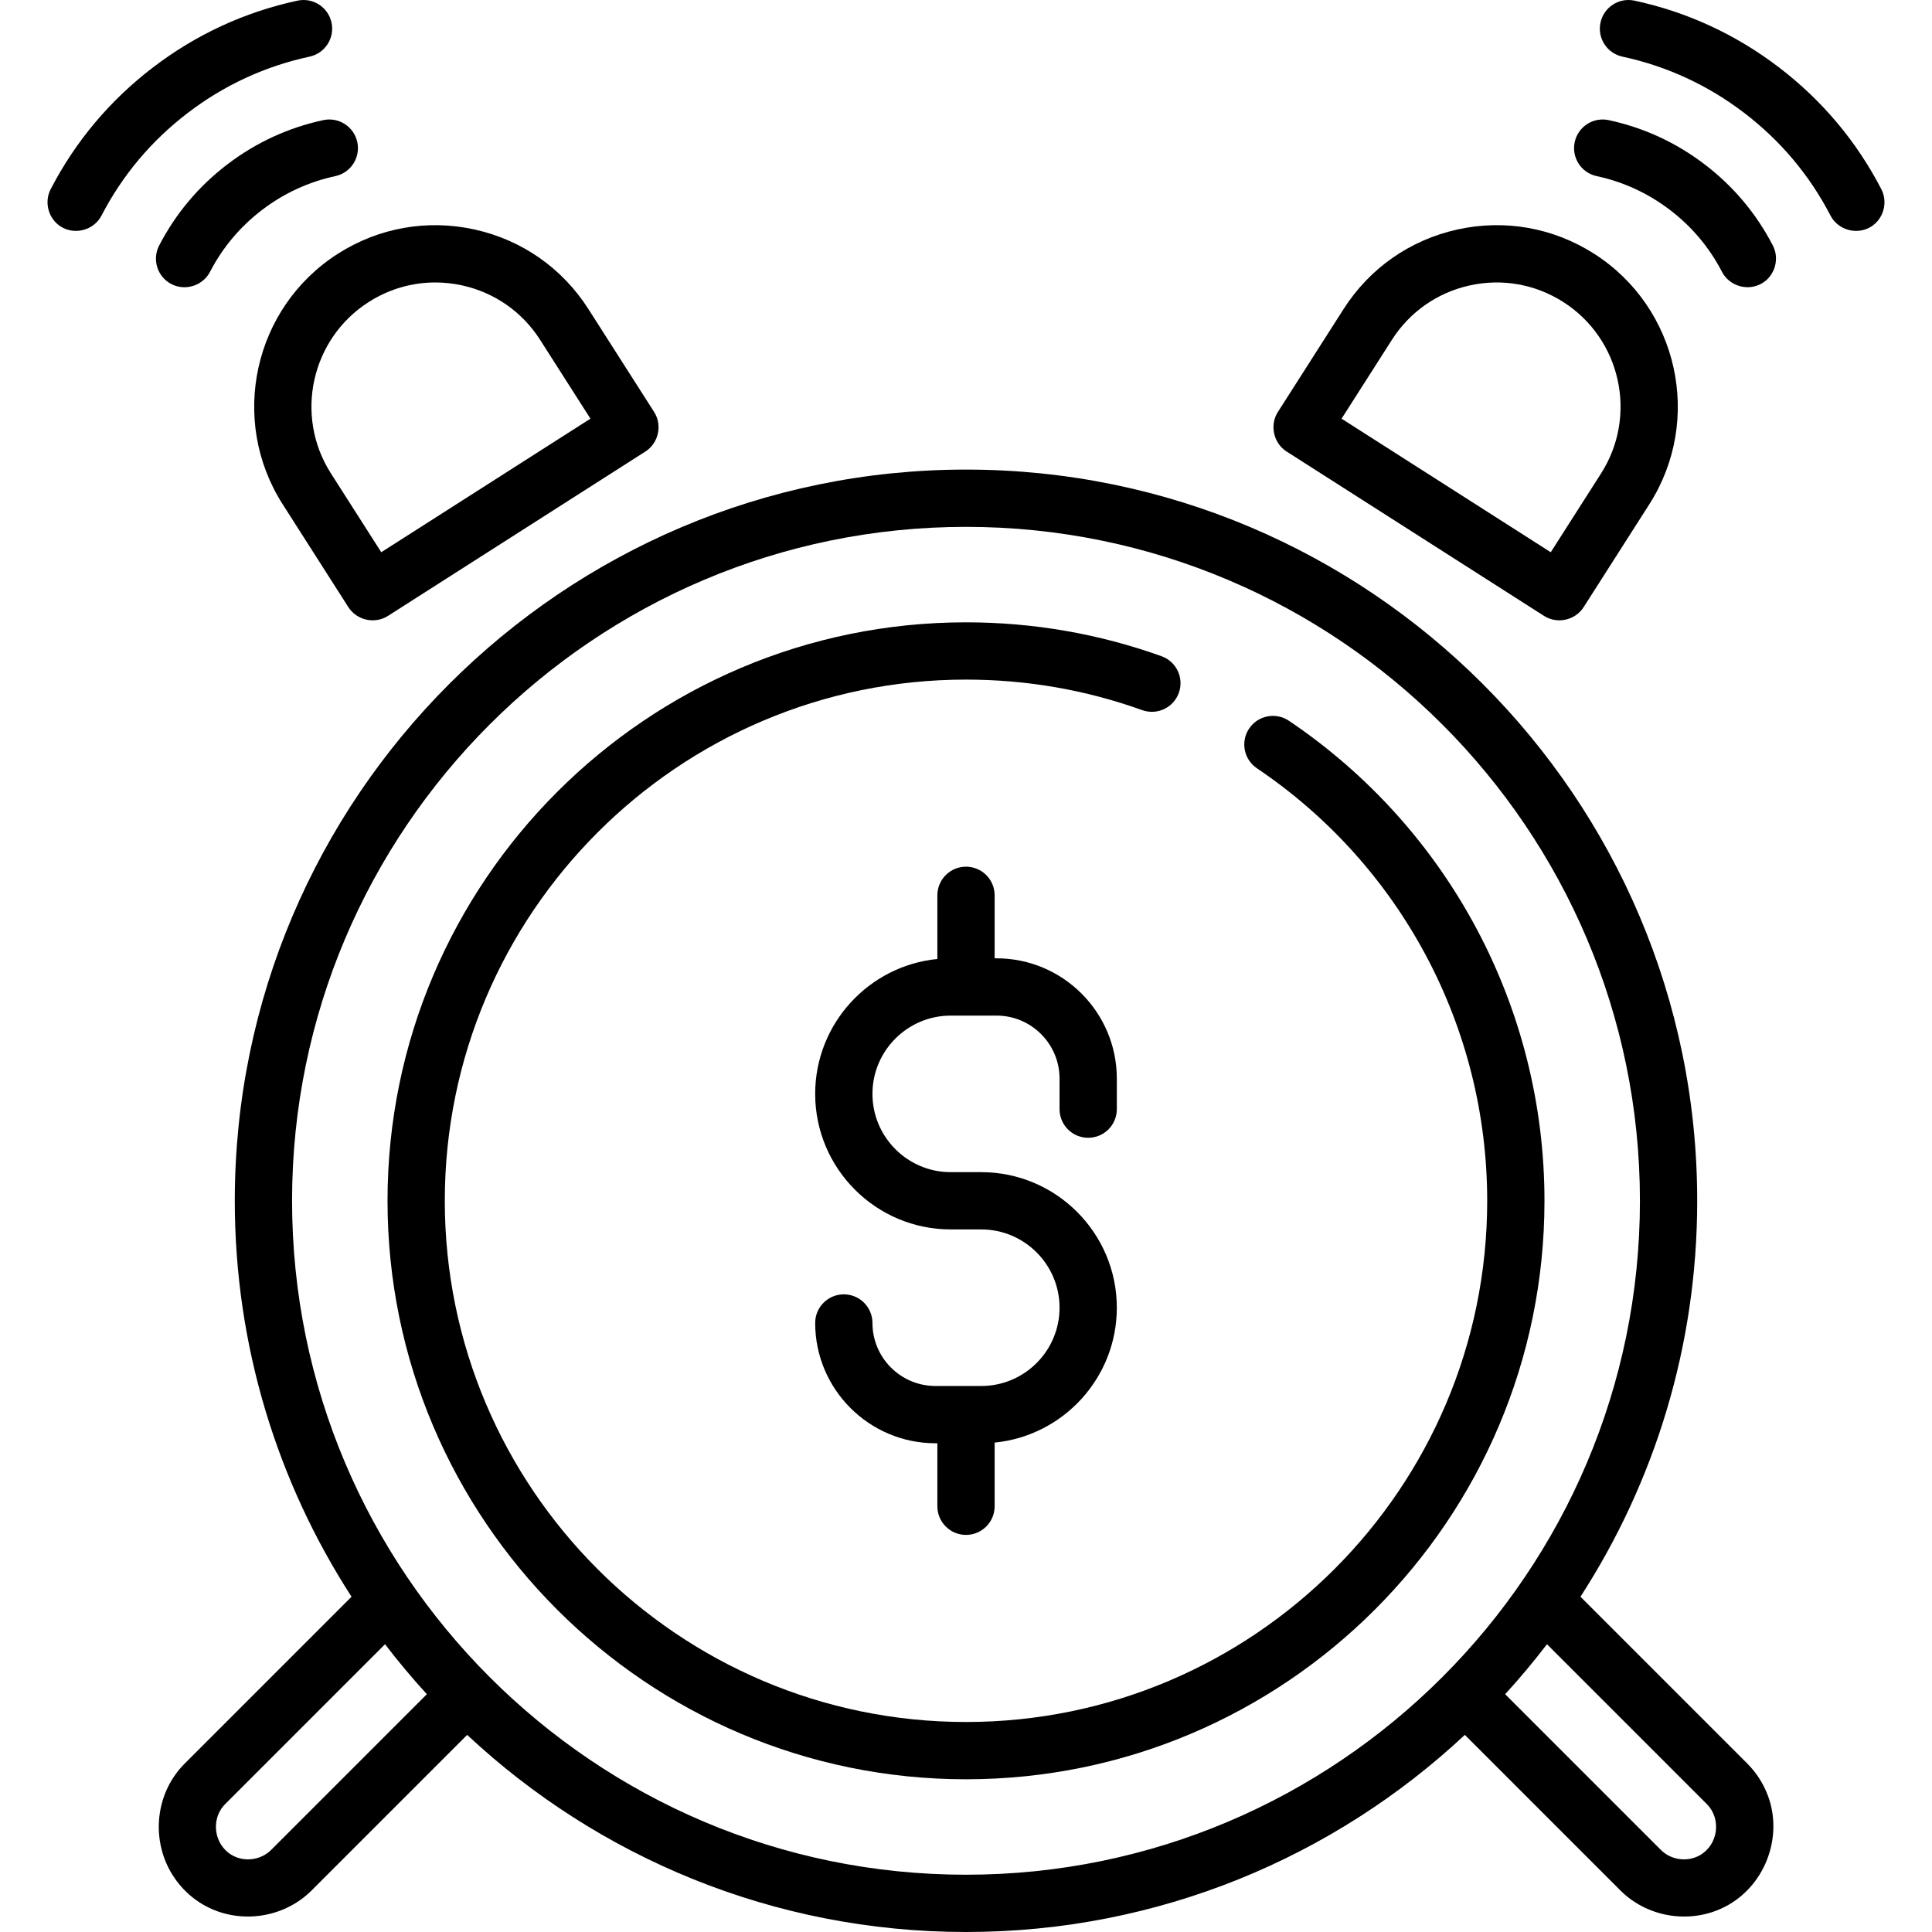 <?xml version="1.0" encoding="iso-8859-1"?>
<!-- Generator: Adobe Illustrator 19.0.0, SVG Export Plug-In . SVG Version: 6.00 Build 0)  -->
<svg version="1.1" id="Capa_1" xmlns="http://www.w3.org/2000/svg" xmlns:xlink="http://www.w3.org/1999/xlink" x="0px" y="0px"
	 viewBox="0 0 505.982 505.982" style="enable-background:new 0 0 505.982 505.982;" xml:space="preserve">
<g>
	<g>
		<path d="M457.608,461.866l-43.691-43.691c19.335-29.904,30.574-65.509,30.574-103.693c0-105.593-85.907-191.5-191.5-191.5
			s-191.5,85.907-191.5,191.5c0,38.183,11.239,73.789,30.574,103.693l-43.69,43.69c-8.264,8.262-9.043,21.617-2.012,30.885
			c1.848,2.436,4.169,4.51,6.813,6.049c9.11,5.304,20.985,3.749,28.432-3.7l40.74-40.74c34.241,32.001,80.19,51.623,130.643,51.623
			s96.402-19.622,130.643-51.623l40.74,40.74c7.447,7.449,19.323,9.005,28.433,3.701c9.721-5.659,14.142-18.003,10.197-28.534
			C461.827,467.125,459.98,464.237,457.608,461.866z M71.001,484.493c-2.683,2.683-7.005,3.248-10.278,1.343
			c-4.735-2.757-5.618-9.488-1.742-13.364l41.855-41.855c3.461,4.523,7.113,8.892,10.955,13.086L71.001,484.493z M252.991,490.982
			c-97.322,0-176.5-79.178-176.5-176.5s79.178-176.5,176.5-176.5s176.5,79.178,176.5,176.5S350.314,490.982,252.991,490.982z
			 M445.26,485.836c-3.274,1.904-7.596,1.339-10.279-1.344l-40.789-40.789c3.842-4.194,7.494-8.563,10.955-13.086l41.855,41.855
			C450.878,476.349,449.994,483.08,445.26,485.836z"/>
		<path d="M337.561,188.766c-3.434-2.315-8.096-1.407-10.411,2.028c-2.315,3.435-1.407,8.096,2.028,10.411
			c37.766,25.453,60.313,67.8,60.313,113.278c0,75.266-61.234,136.5-136.5,136.5s-136.5-61.234-136.5-136.5
			s61.234-136.5,136.5-136.5c15.85,0,31.375,2.69,46.147,7.996c3.896,1.398,8.194-0.625,9.594-4.523
			c1.4-3.898-0.625-8.193-4.523-9.594c-16.403-5.891-33.635-8.878-51.218-8.878c-83.538,0-151.5,67.962-151.5,151.5
			s67.962,151.5,151.5,151.5s151.5-67.962,151.5-151.5C404.491,264.008,379.471,217.011,337.561,188.766z"/>
		<path d="M284.991,297.982c4.142,0,7.5-3.358,7.5-7.5v-8c0-17.369-14.131-31.5-31.5-31.5h-0.5v-16.5c0-4.142-3.358-7.5-7.5-7.5
			c-4.142,0-7.5,3.358-7.5,7.5v16.674c-17.938,1.764-32,16.932-32,35.326c0,19.575,15.925,35.5,35.5,35.5h8
			c11.304,0,20.5,9.196,20.5,20.5s-9.196,20.5-20.5,20.5h-12c-9.098,0-16.5-7.402-16.5-16.5c0-4.142-3.358-7.5-7.5-7.5
			s-7.5,3.358-7.5,7.5c0,17.369,14.131,31.5,31.5,31.5h0.5v16.5c0,4.142,3.358,7.5,7.5,7.5c4.142,0,7.5-3.358,7.5-7.5v-16.674
			c17.938-1.764,32-16.932,32-35.326c0-19.575-15.925-35.5-35.5-35.5h-8c-11.304,0-20.5-9.196-20.5-20.5s9.196-20.5,20.5-20.5h12
			c9.098,0,16.5,7.402,16.5,16.5v8C277.491,294.625,280.849,297.982,284.991,297.982z"/>
		<path d="M336.955,118.253l67.428,43.053c3.444,2.2,8.161,1.154,10.357-2.285l17.221-26.971
			c14.095-22.075,7.603-51.502-14.473-65.598c-10.693-6.828-23.406-9.082-35.796-6.349c-12.39,2.733-22.973,10.128-29.801,20.822
			l-17.221,26.971C332.471,111.34,333.515,116.058,336.955,118.253z M364.534,88.998c4.672-7.317,11.913-12.376,20.39-14.247
			c8.477-1.87,17.176-0.327,24.492,4.344c15.104,9.644,19.546,29.778,9.902,44.883l-13.185,20.65l-54.785-34.98L364.534,88.998z"/>
		<path d="M74.022,132.05l17.221,26.971c2.196,3.44,6.913,4.485,10.357,2.285l67.428-43.053c3.44-2.196,4.484-6.913,2.285-10.357
			l-17.221-26.971c-6.828-10.694-17.411-18.089-29.801-20.822c-12.392-2.735-25.103-0.479-35.796,6.349
			C66.419,80.547,59.926,109.975,74.022,132.05z M96.567,79.095c5.289-3.377,11.299-5.119,17.426-5.119
			c2.35,0,4.717,0.256,7.066,0.774c8.477,1.871,15.718,6.93,20.39,14.247l13.185,20.649l-54.785,34.98l-13.185-20.65
			C77.02,108.873,81.462,88.739,96.567,79.095z"/>
		<path d="M492.714,49.55c-6.499-12.545-15.52-23.279-26.813-31.905c-11.292-8.626-24.022-14.506-37.834-17.476
			c-4.05-0.87-8.039,1.706-8.909,5.756c-0.871,4.05,1.707,8.039,5.756,8.909c11.633,2.501,22.36,7.458,31.882,14.731
			s17.125,16.319,22.599,26.885c2.005,3.871,7.038,5.21,10.714,2.86C493.328,57.25,494.47,52.94,492.714,49.55z"/>
		<path d="M446.476,43.074c-7.502-5.73-15.967-9.638-25.16-11.614c-4.052-0.872-8.039,1.707-8.909,5.756
			c-0.871,4.05,1.707,8.039,5.756,8.909c7.014,1.508,13.477,4.492,19.208,8.87c5.731,4.378,10.31,9.828,13.609,16.198
			c2.005,3.871,7.038,5.21,10.713,2.86c3.22-2.059,4.362-6.369,2.606-9.759C459.975,55.944,453.978,48.805,446.476,43.074z"/>
		<path d="M49.187,29.565c9.522-7.273,20.249-12.229,31.882-14.731c4.049-0.871,6.626-4.859,5.756-8.909
			c-0.871-4.049-4.858-6.626-8.909-5.756c-13.812,2.97-26.542,8.85-37.834,17.476c-11.293,8.626-20.314,19.36-26.813,31.905
			c-1.759,3.395-0.61,7.692,2.606,9.759c3.671,2.359,8.711,1.005,10.714-2.86C32.062,45.884,39.665,36.838,49.187,29.565z"/>
		<path d="M44.893,74.403c3.634,1.882,8.23,0.417,10.109-3.21c3.3-6.371,7.878-11.82,13.609-16.198
			c5.731-4.378,12.193-7.362,19.208-8.87c4.049-0.871,6.626-4.859,5.756-8.909c-0.87-4.049-4.856-6.628-8.909-5.756
			c-9.192,1.977-17.657,5.884-25.16,11.615c-7.502,5.73-13.499,12.87-17.823,21.219C39.778,67.972,41.216,72.498,44.893,74.403z"/>
	</g>
</g>
<g>
</g>
<g>
</g>
<g>
</g>
<g>
</g>
<g>
</g>
<g>
</g>
<g>
</g>
<g>
</g>
<g>
</g>
<g>
</g>
<g>
</g>
<g>
</g>
<g>
</g>
<g>
</g>
<g>
</g>
</svg>
